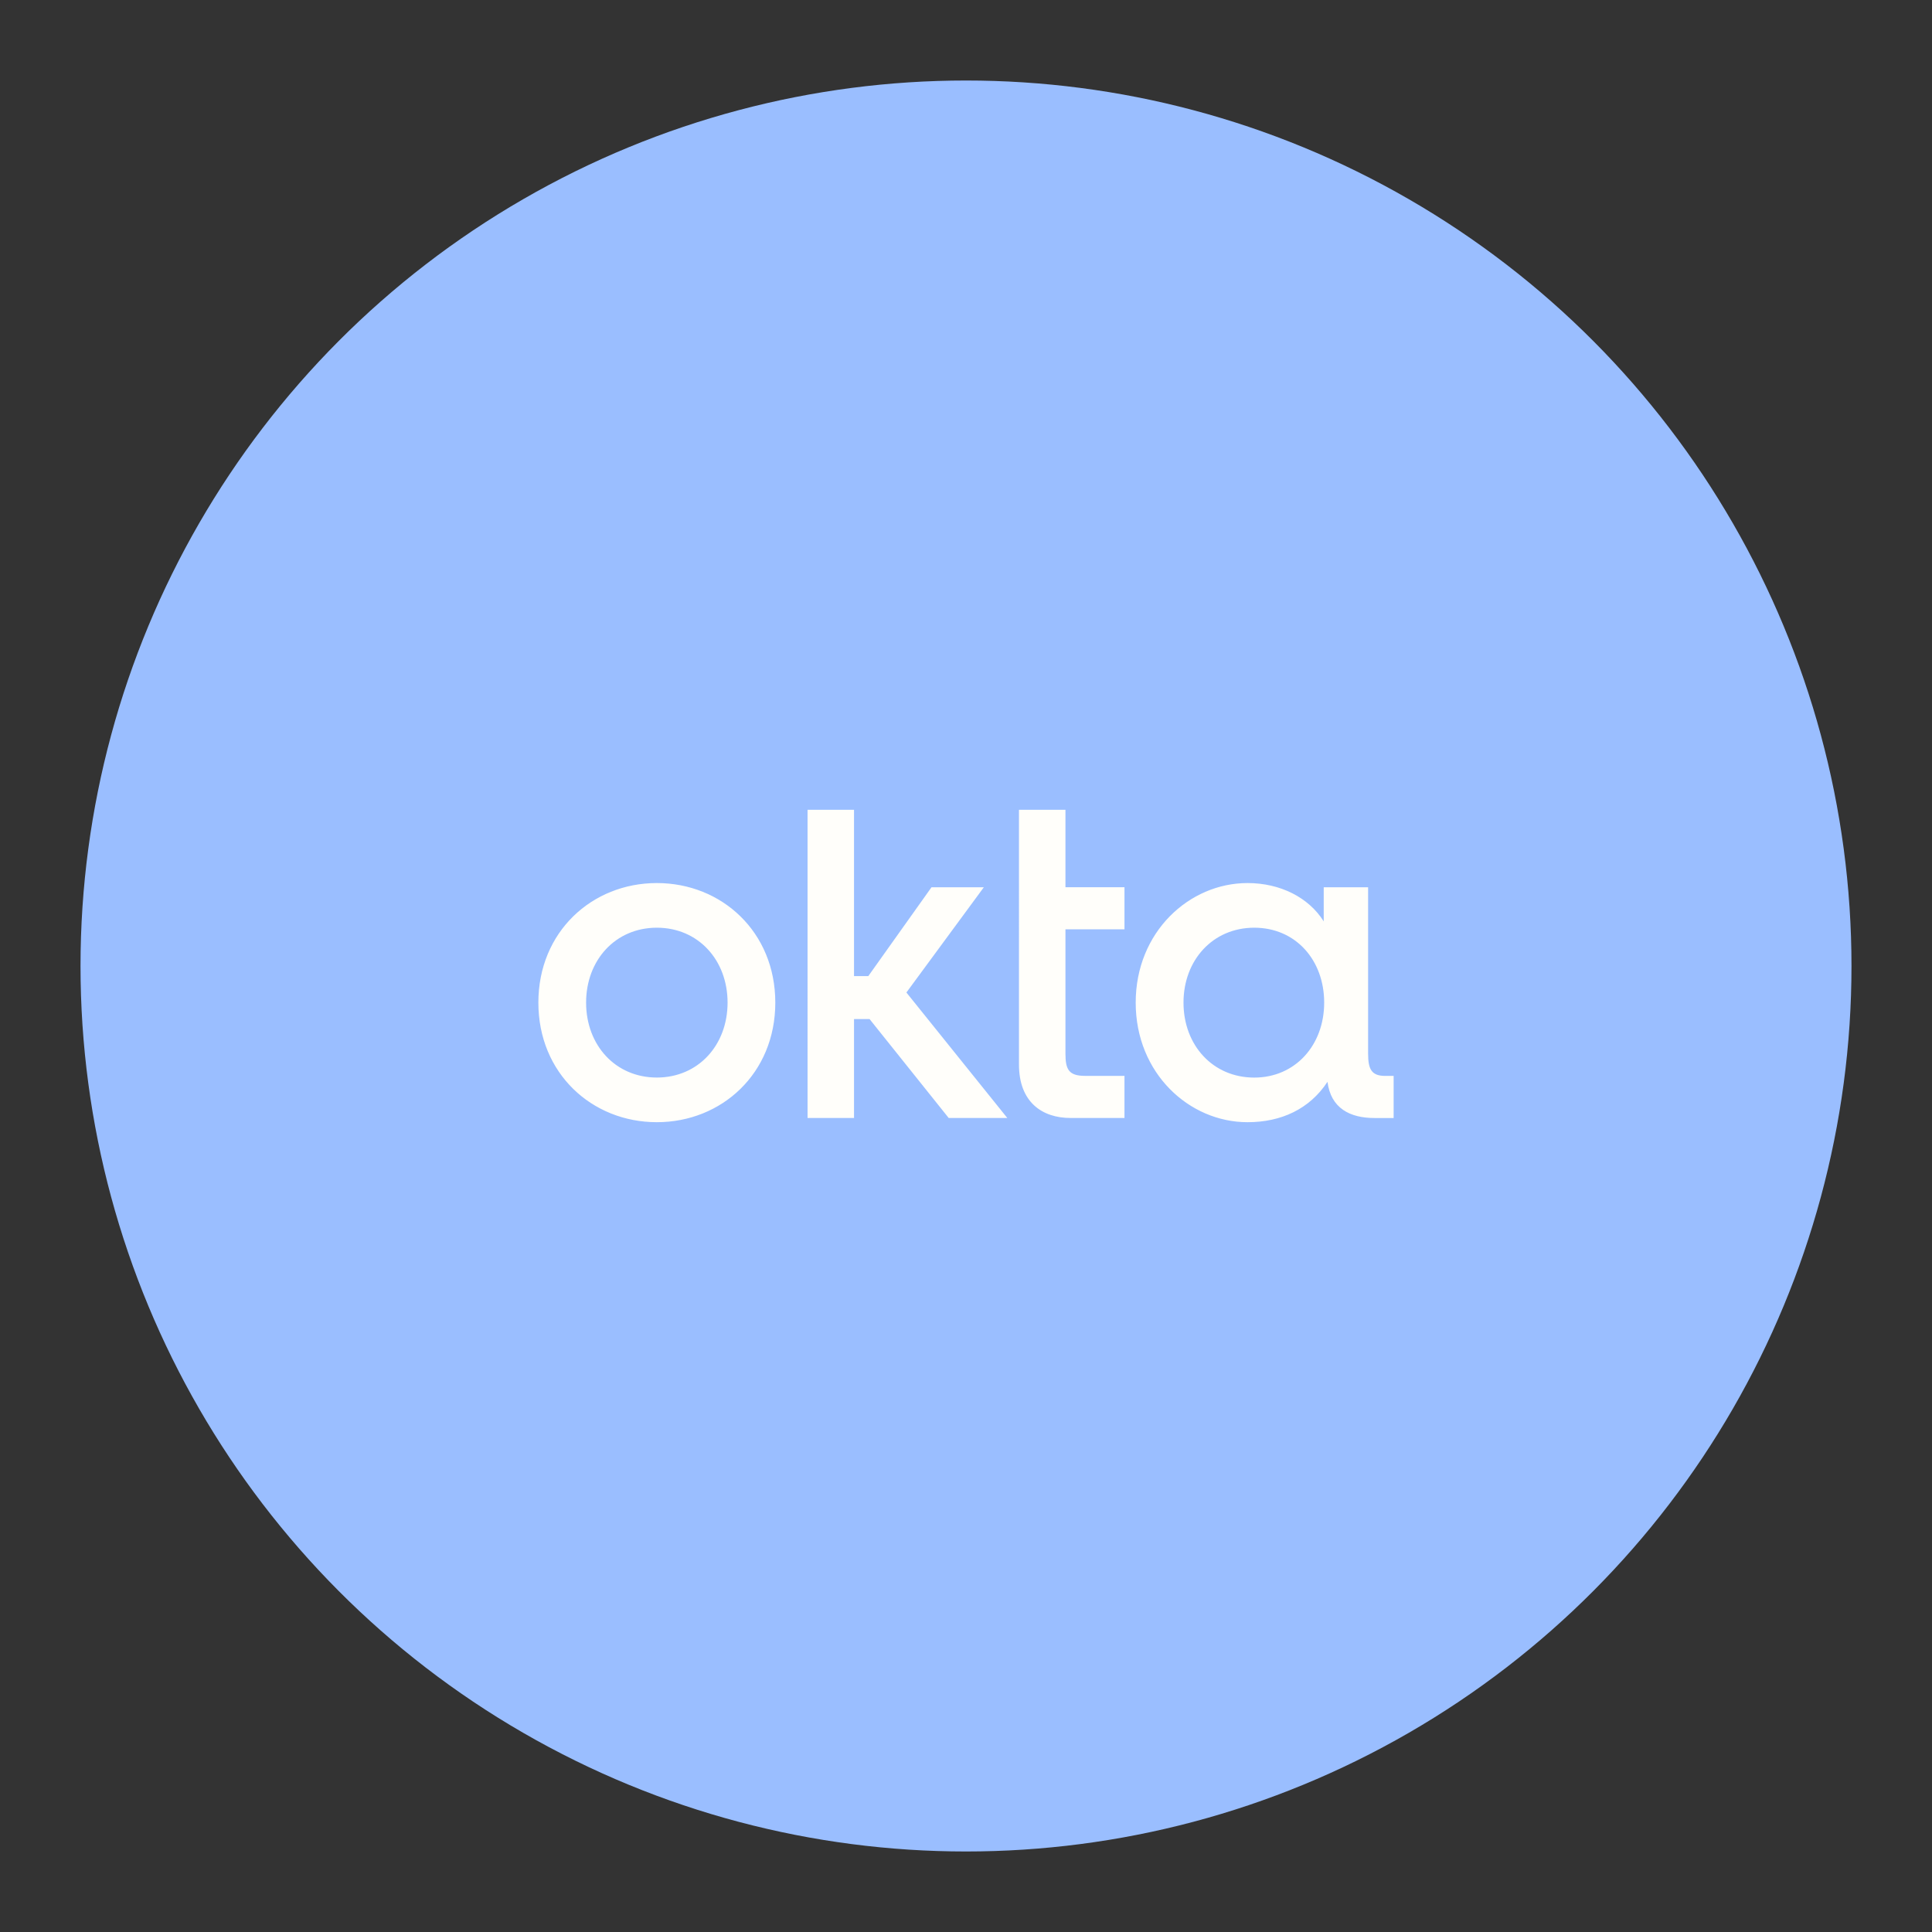 <?xml version="1.0" encoding="UTF-8" standalone="no"?>
<!-- Created with Inkscape (http://www.inkscape.org/) -->

<svg
   width="192"
   height="192"
   viewBox="0 0 50.8 50.8"
   version="1.1"
   id="svg1"
   xmlns="http://www.w3.org/2000/svg"
   xmlns:svg="http://www.w3.org/2000/svg">
  <rect x="0" y="0" width="50.8" height="50.8" fill="#333333" stroke="none"/>
  <defs
     id="defs1" />
  <circle
     id="circle1"
     class="cls-1"
     cx="25.4"
     cy="25.4"
     r="23.283"
     style="fill:#9abeff;fill-opacity:1;stroke-width:0.265" />
  <path
     d="m 32.979,28.334 c -1.09,0 -1.86,-0.852 -1.86,-1.971 0,-1.118 0.771,-1.97 1.86,-1.97 1.09,0 1.839,0.852 1.839,1.97 0,1.118 -0.759,1.971 -1.839,1.971 z m -0.176,1.173 c 0.881,0 1.629,-0.343 2.102,-1.062 0.088,0.697 0.594,0.952 1.233,0.952 h 0.506 v -1.107 h -0.22 c -0.363,0 -0.451,-0.177 -0.451,-0.587 v -4.373 h -1.167 v 0.897 c -0.396,-0.631 -1.145,-1.008 -2.004,-1.008 -1.53,0 -2.94,1.284 -2.94,3.144 0,1.86 1.409,3.144 2.94,3.144 z m -6.01,-1.517 c 0,0.996 0.617,1.406 1.354,1.406 h 1.42 v -1.107 h -1.035 c -0.429,0 -0.517,-0.166 -0.517,-0.587 V 24.436 h 1.552 v -1.107 h -1.552 v -2.036 h -1.222 z m -5.559,1.406 h 1.222 v -2.601 h 0.408 l 2.081,2.601 h 1.541 l -2.653,-3.299 2.036,-2.767 h -1.376 l -1.662,2.336 h -0.375 v -4.373 h -1.222 z m -3.963,-6.177 c -1.706,0 -3.115,1.284 -3.115,3.144 0,1.86 1.409,3.144 3.115,3.144 1.706,0 3.115,-1.284 3.115,-3.144 0,-1.86 -1.409,-3.144 -3.115,-3.144 z m 0,5.114 c -1.09,0 -1.86,-0.852 -1.86,-1.97 0,-1.118 0.771,-1.97 1.86,-1.97 1.09,0 1.86,0.852 1.86,1.97 0,1.118 -0.771,1.97 -1.86,1.97 z"
     fill="#fffefa"
     id="path1"
     style="stroke-width:0.358" />
</svg>
